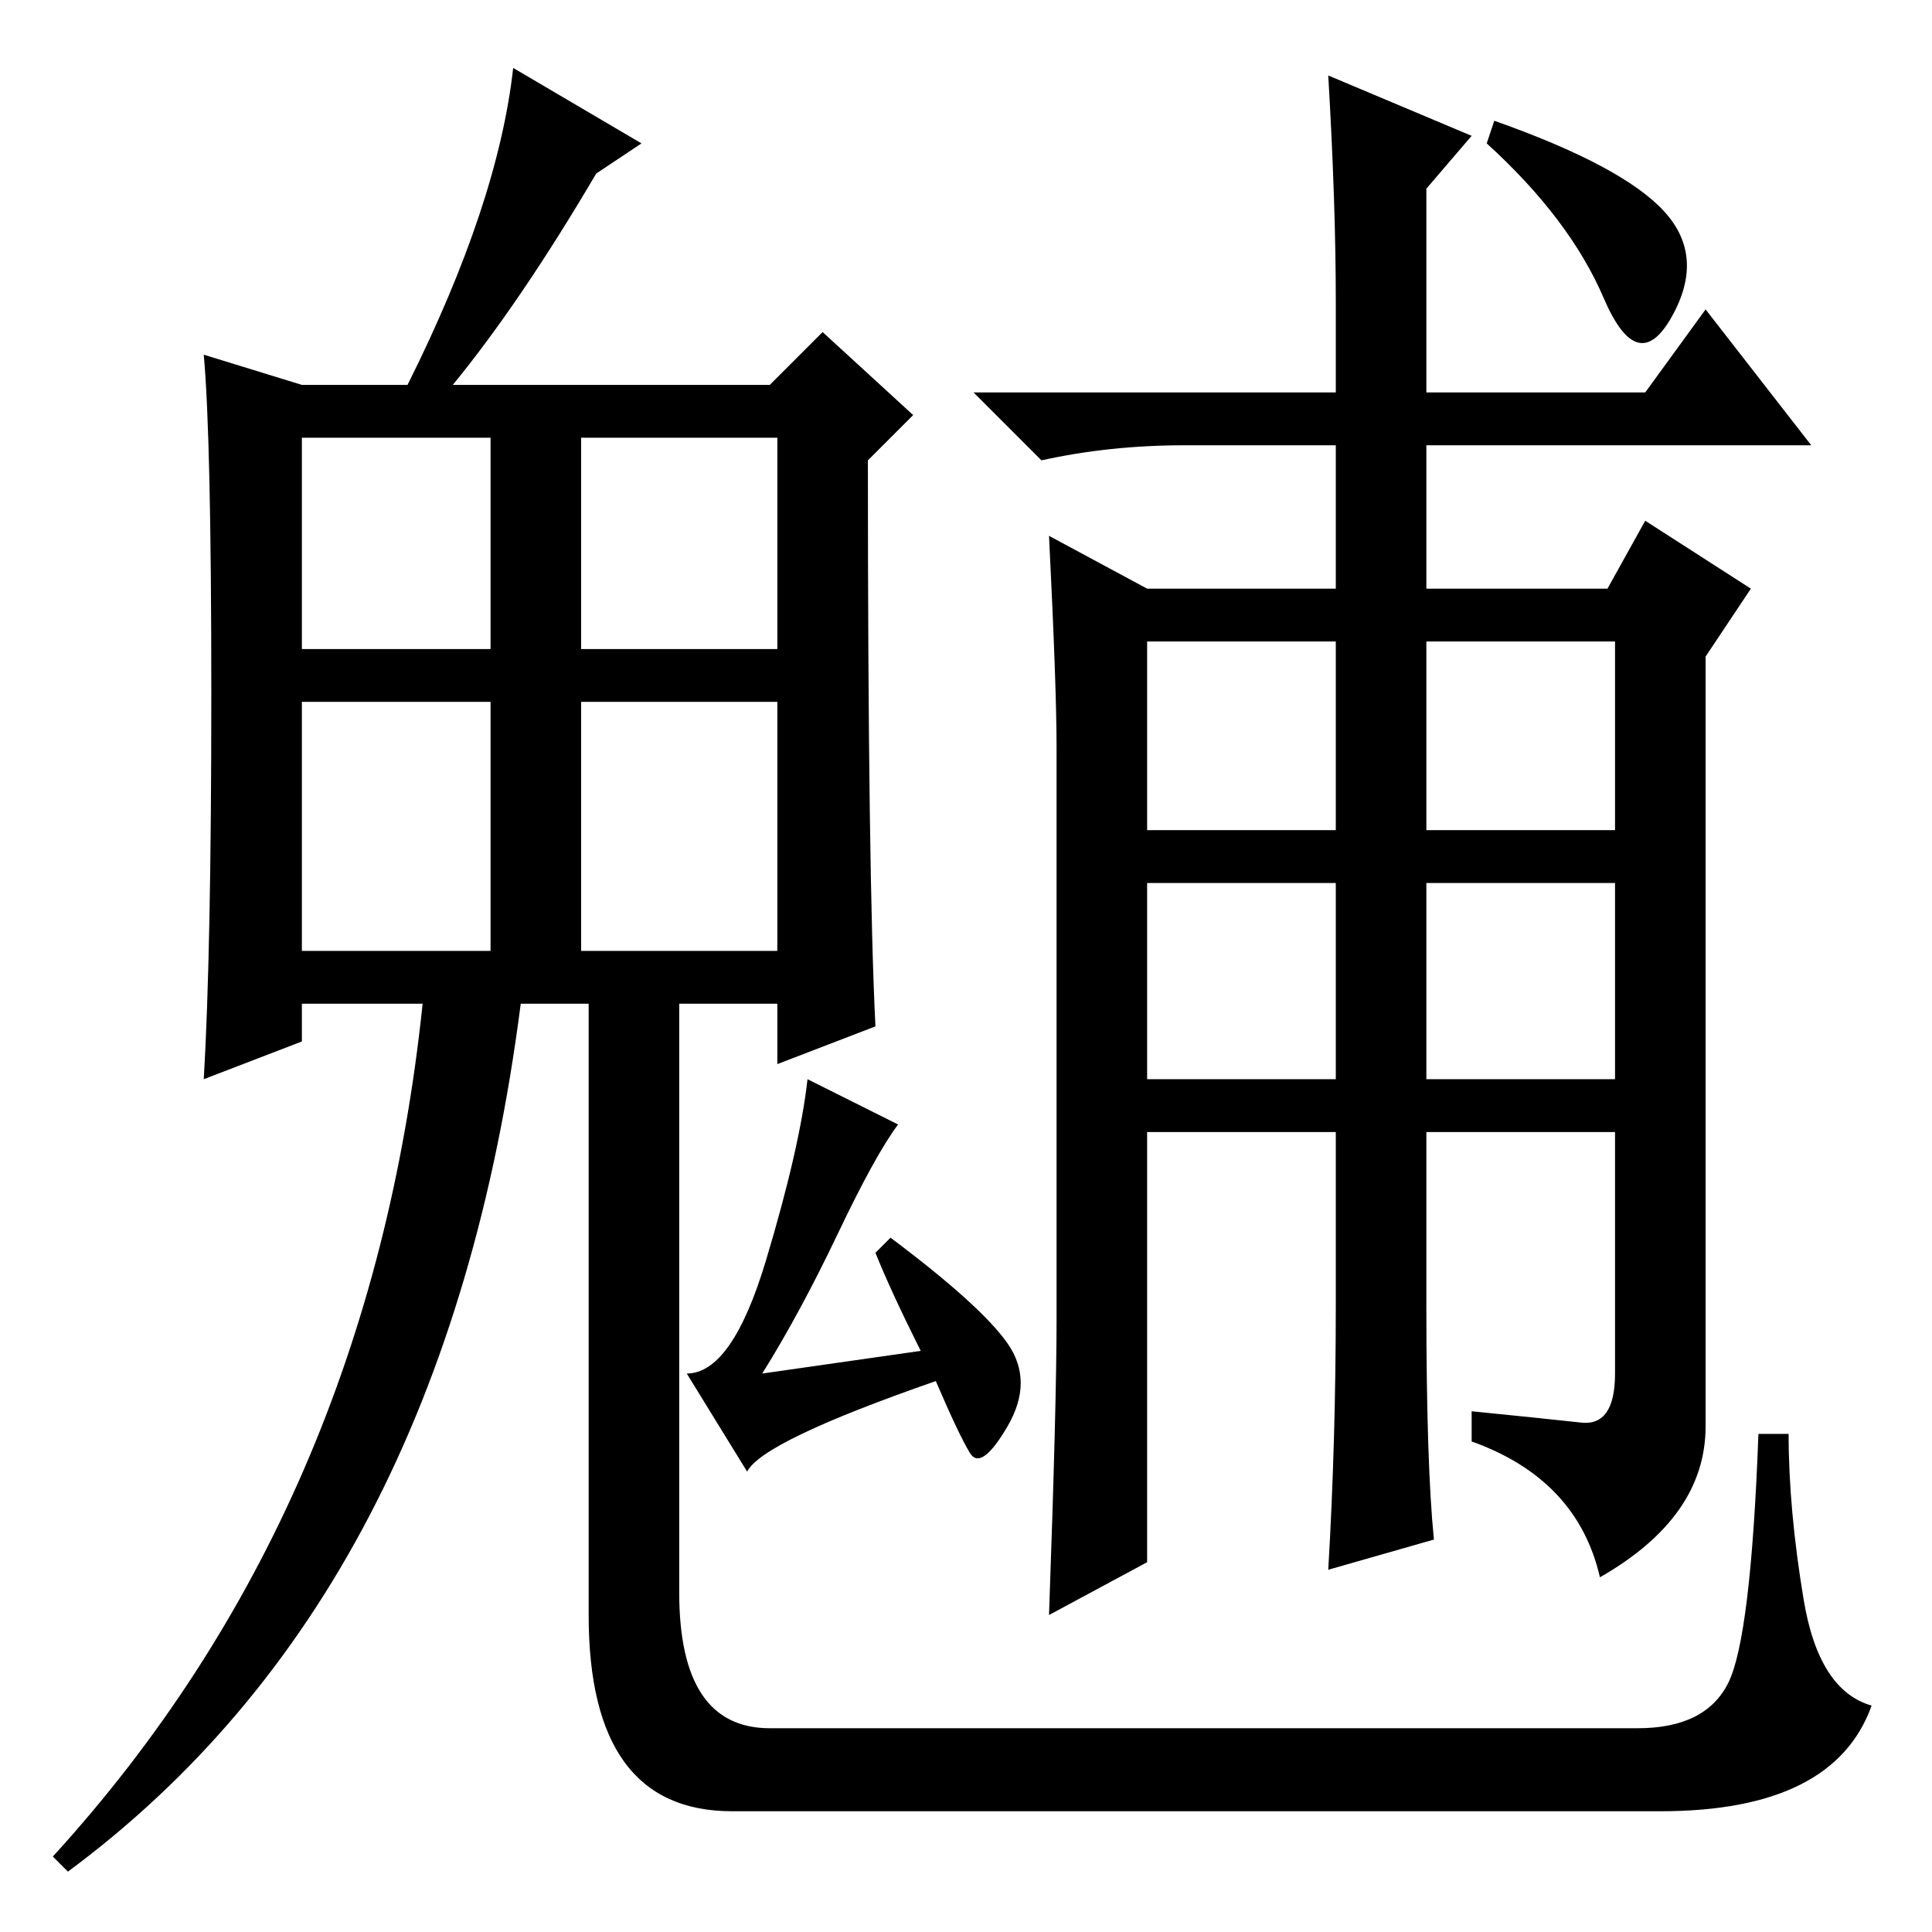 <?xml version="1.0" standalone="no"?>
<!DOCTYPE svg PUBLIC "-//W3C//DTD SVG 1.1//EN" "http://www.w3.org/Graphics/SVG/1.1/DTD/svg11.dtd" >
<svg xmlns="http://www.w3.org/2000/svg" xmlns:xlink="http://www.w3.org/1999/xlink" version="1.1" viewBox="0 -36 256 256">
  <g transform="matrix(1 0 0 -1 0 220)">
   <path fill="currentColor"
d="M209.5 67.5q4.5 -0.5 4.5 6.5v32h-25v-23q0 -21 1 -31l-14 -4q1 17 1 35v23h-25v-57l-13 -7q1 28 1 39v76q0 8 -1 28l13 -7h25v19h-20q-10 0 -19 -2l-9 9h48v12q0 13 -1 30l19 -8l-6 -7v-27h29l8 11l14 -18h-51v-19h24l5 9l14 -9l-6 -9v-102q0 -12 -14 -20q-3 13 -17 18
v4q10 -1 14.5 -1.5zM189 146h25v25h-25v-25zM152 146h25v25h-25v-25zM152 113h25v26h-25v-26zM189 113h25v26h-25v-26zM198 240q17 -6 22.5 -12t1 -14t-9 2.5t-15.5 20.5zM119 107q-3 -4 -8 -14.5t-10 -18.5l21 3q-4 8 -6 13l2 2q12 -9 15.5 -14t0 -11t-5 -3.5t-4.5 9.5
q-23 -8 -25 -12l-8 13q6 0 10.5 15t5.5 24zM40 170h25v28h-25v-28zM77 170h26v28h-26v-28zM40 130h25v33h-25v-33zM77 130h26v33h-26v-33zM90 126v-19v-62q0 -18 12 -18h115q9 0 12 6t4 33h4q0 -10 2 -22t9 -14q-5 -14 -28 -14h-123q-19 0 -19 26v84h12zM9 8l-2 2
q42 46 49 113h-16v-5l-13 -5q1 17 1 51t-1 45l13 -4h14q12 24 14 42l17 -10l-6 -4q-10 -17 -19 -28h42l7 7l12 -11l-6 -6q0 -55 1 -75l-13 -5v8h-34q-10 -78 -60 -115z" />
  </g>

</svg>
